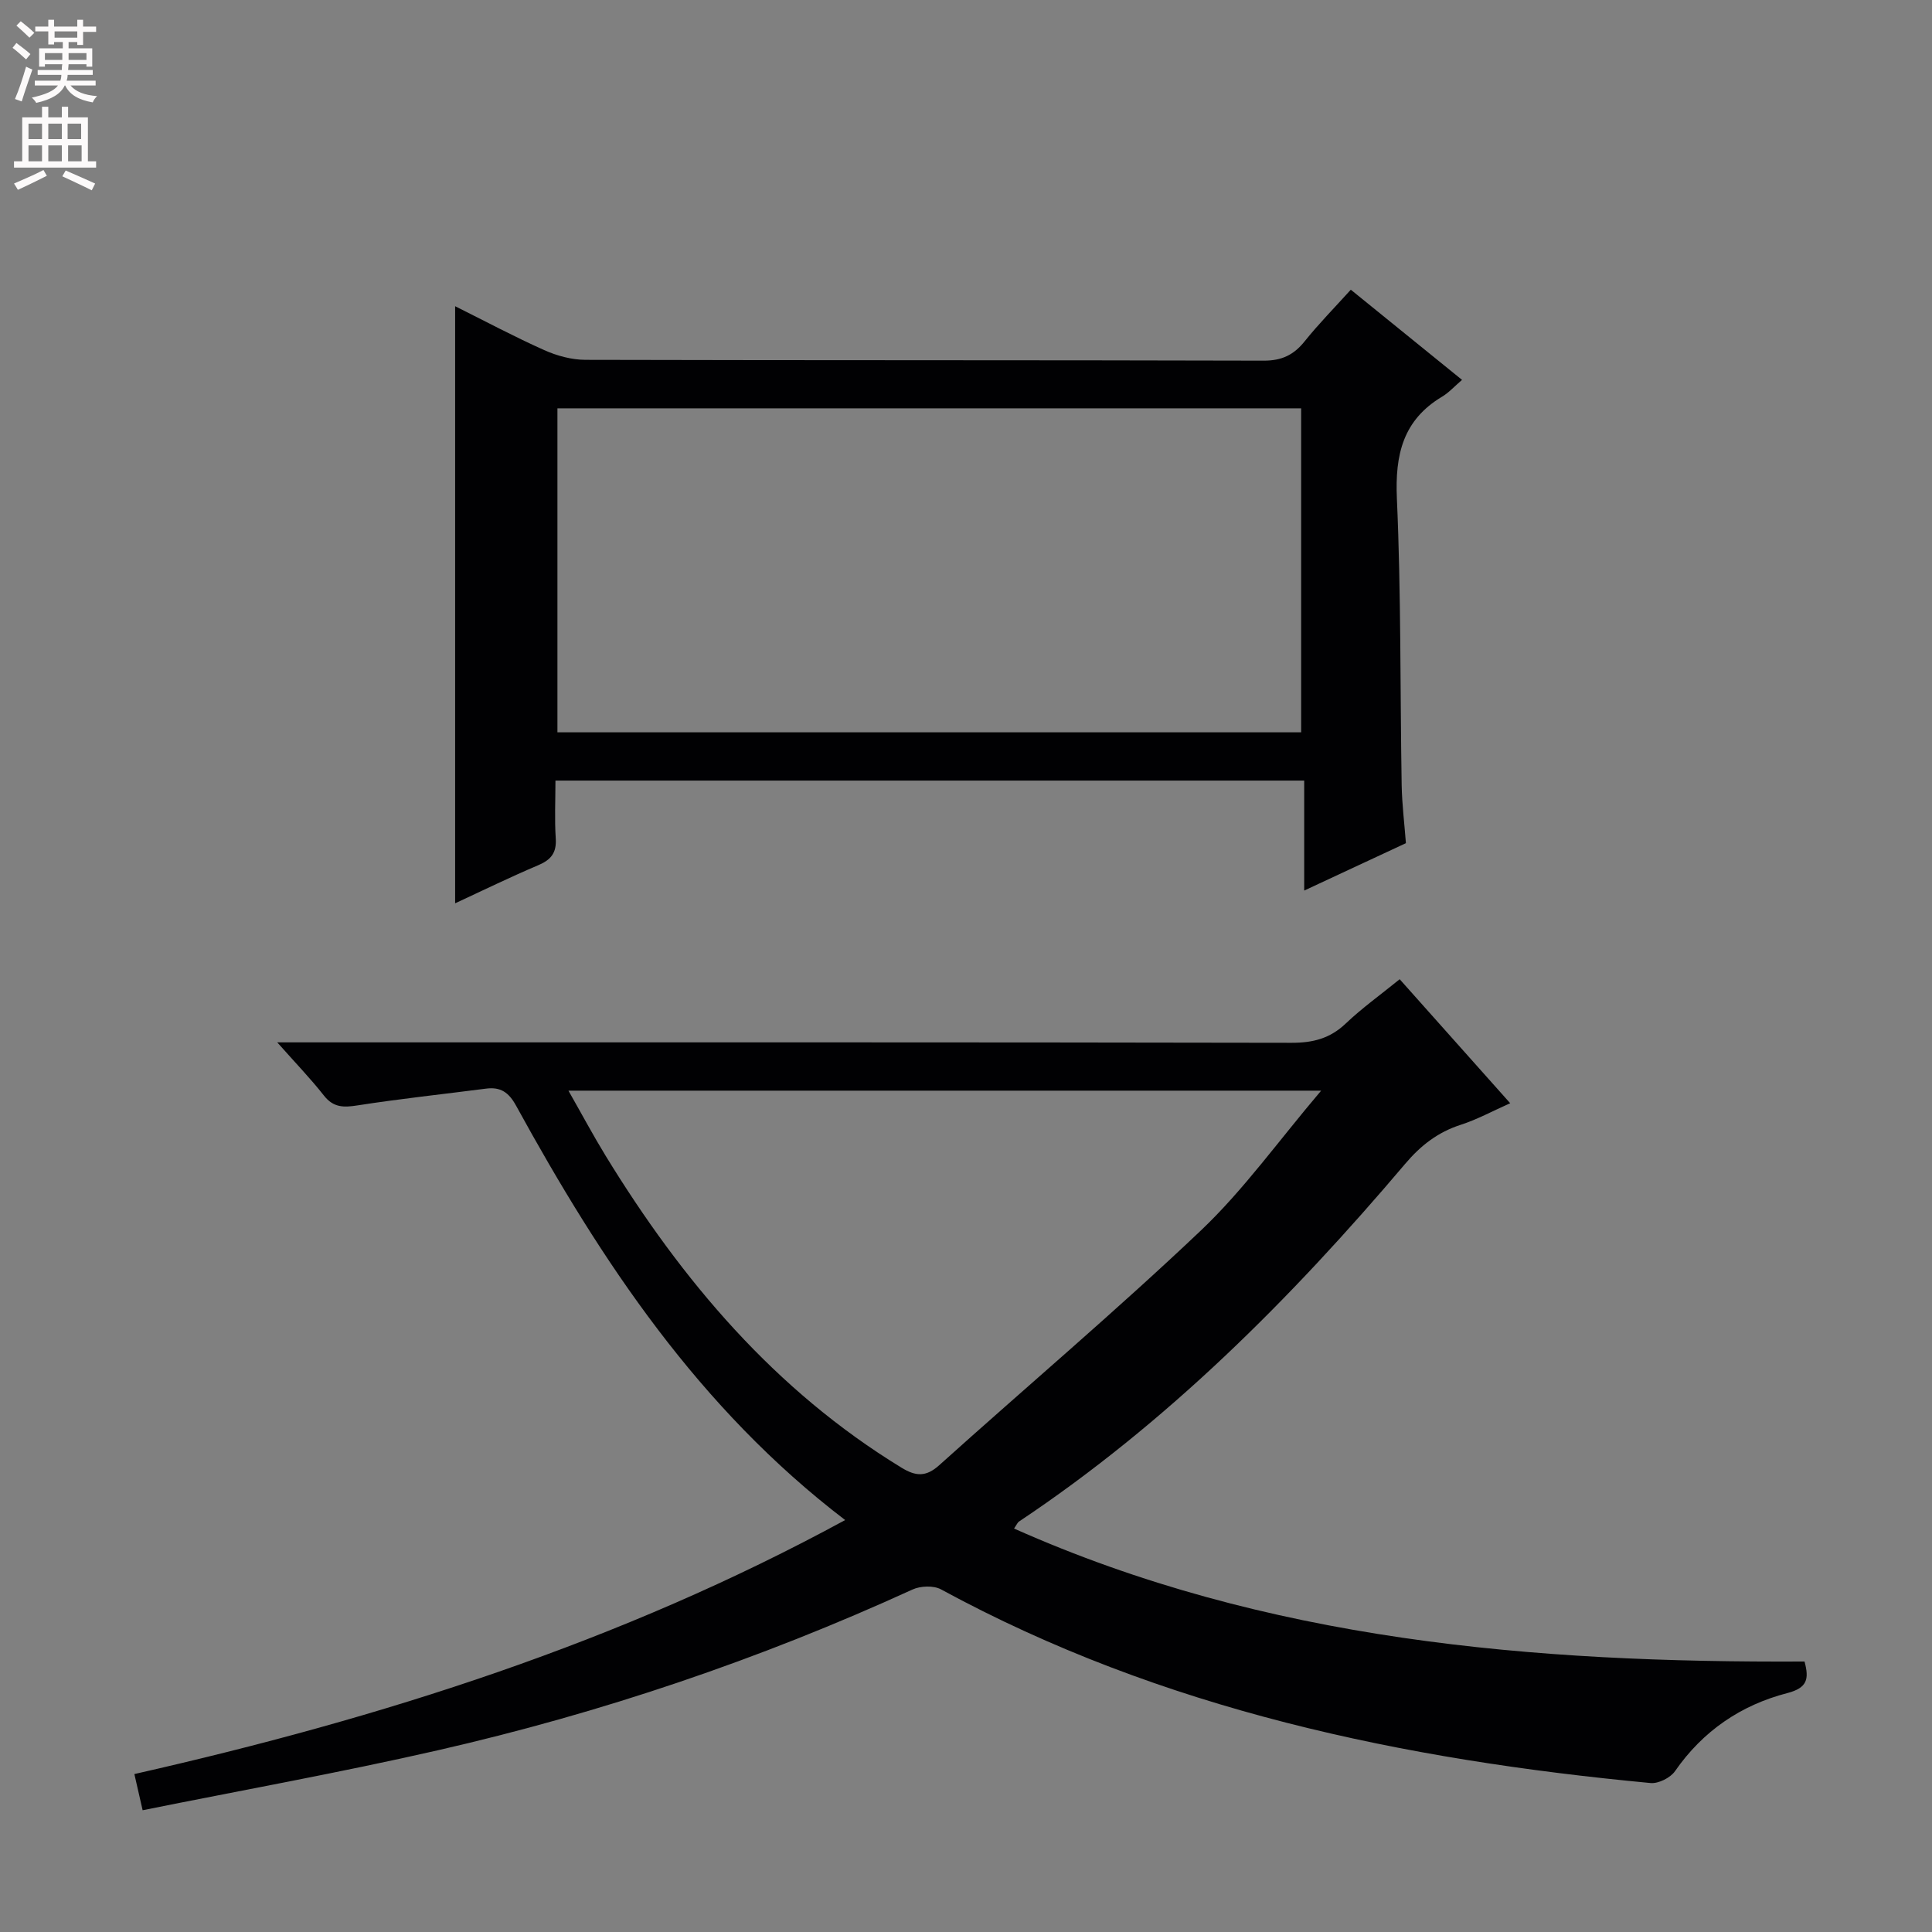<svg enable-background="new 0 0 400 400" viewBox="0 0 400 400" xmlns="http://www.w3.org/2000/svg"><rect x="0" y="0" width="400" height="400" fill="#808080" stroke="none"/><path d="m29.53 374.79c-.68-3-1.15-5.06-1.71-7.49 51.15-11.58 100.63-27.27 147.16-52.59-30.28-23.12-50.43-53.51-68.13-85.79-1.53-2.79-3.23-3.92-6.23-3.53-8.87 1.15-17.76 2.09-26.59 3.47-2.88.45-4.99.48-6.97-2.04-2.75-3.5-5.86-6.72-9.66-11.01h6.58c67.81 0 135.61-.04 203.42.09 4.45.01 7.98-.9 11.23-4 3.37-3.2 7.18-5.93 11.16-9.16 7.53 8.45 15.02 16.85 22.88 25.67-3.69 1.64-6.85 3.37-10.22 4.46-4.77 1.53-8.33 4.31-11.55 8.12-23.65 27.91-49.35 53.65-79.96 74.05-.24.16-.37.51-.99 1.43 52.31 23.29 107.54 27.81 163.66 27.53.97 3.62.59 5.45-3.55 6.53-9.6 2.48-17.48 7.83-23.26 16.16-.95 1.38-3.43 2.62-5.06 2.47-51.28-4.83-101.07-15.17-146.9-40.09-1.55-.84-4.26-.74-5.93.03-31.65 14.47-64.47 25.57-98.36 33.3-20.15 4.6-40.51 8.26-61.02 12.39zm88.16-148.98c2.79 4.9 5.13 9.28 7.71 13.5 15.84 25.85 35.01 48.54 61.25 64.56 2.93 1.79 5.05 1.96 7.79-.5 18.04-16.23 36.6-31.92 54.2-48.62 8.83-8.38 16.01-18.49 24.89-28.94-52.83 0-103.84 0-155.84 0z" fill="#010103"/><path d="m291.08 174.57c-6.95 3.23-13.67 6.36-21.06 9.81 0-7.9 0-15.12 0-22.77-51.83 0-103.16 0-155.02 0 0 4.05-.2 8.02.06 11.95.2 2.99-.96 4.45-3.64 5.58-5.77 2.44-11.4 5.2-17.19 7.88 0-41.25 0-82.05 0-123.62 6.32 3.15 12.28 6.33 18.43 9.08 2.63 1.18 5.68 2.01 8.54 2.02 46.81.12 93.62.04 140.43.17 3.75.01 6.22-1.18 8.49-4.01 2.9-3.62 6.17-6.94 9.55-10.68 7.64 6.19 15.1 12.23 23.03 18.67-1.58 1.35-2.72 2.63-4.12 3.47-8.12 4.85-9.77 12.01-9.37 21.08.88 19.77.66 39.6.99 59.4.08 3.97.57 7.92.88 11.97zm-21.69-22.95c0-22.76 0-44.96 0-67.08-51.65 0-102.86 0-153.98 0v67.08z" fill="#010103"/><g fill="#fcfafa"><path d="m2.6 9.9.8-1c.9.7 1.9 1.4 2.9 2.3l-.9 1.1c-1.1-1-2-1.8-2.8-2.4zm.5 10.6c.9-2.1 1.6-4.3 2.3-6.7.4.2.8.4 1.3.6-.7 2.1-1.5 4.3-2.2 6.6zm.3-15.2.9-.9c1 .8 2 1.6 2.8 2.4l-1 1c-.9-.9-1.8-1.7-2.7-2.5zm12.6-1.2h1.2v1.4h2.7v1.1h-2.7v2.7h-1.2v-.6h-1.8v1.3h4.9v3.8h-1.2v-.5h-3.7c0 .4-.1.9-.1 1.2h5.1v1h-5.2c0 .5-.1.9-.2 1.2h6v1h-5.2c1.1 1.3 2.9 2 5.5 2.2-.4.4-.7.8-.9 1.3-2.9-.5-4.8-1.6-5.7-3.5h-.1c-.8 1.7-2.7 2.9-5.9 3.6-.2-.4-.6-.8-.9-1.1 2.8-.6 4.6-1.4 5.4-2.5h-4.8v-1h5.3c.1-.3.2-.7.2-1.2h-4.9v-1h5c0-.4 0-.8.1-1.2h-3.6v.5h-1.2v-3.8h4.9v-1.3h-1.8v.5h-1.2v-2.7h-2.7v-1h2.7v-1.4h1.2v1.4h4.8zm-6.7 8.3h3.6c0-.4 0-.9 0-1.4h-3.6zm1.9-4.6h4.8v-1.3h-4.7v1.3zm6.7 3.2h-3.7v1.4h3.7z"/><path d="m8.7 22.1h1.3v2.2h2.8v-2.2h1.3v2.2h4.1v9.1h1.7v1.3h-17v-1.3h1.7v-9.1h4.1zm.3 13.1.7 1.2c-1.8.9-3.8 1.9-6 2.9-.2-.4-.5-.8-.8-1.3 2.3-1 4.4-1.9 6.1-2.8zm-3.1-6.4h2.8v-3.2h-2.8zm0 4.6h2.8v-3.3h-2.8zm4.1-4.6h2.8v-3.2h-2.8zm0 4.6h2.8v-3.3h-2.8zm3.6 1.9c2.1.9 4.1 1.8 6.1 2.7l-.7 1.4c-2.2-1.1-4.2-2-6.1-2.9zm3.2-9.7h-2.8v3.2h2.8zm-2.7 7.8h2.8v-3.3h-2.8z"/></g></svg>